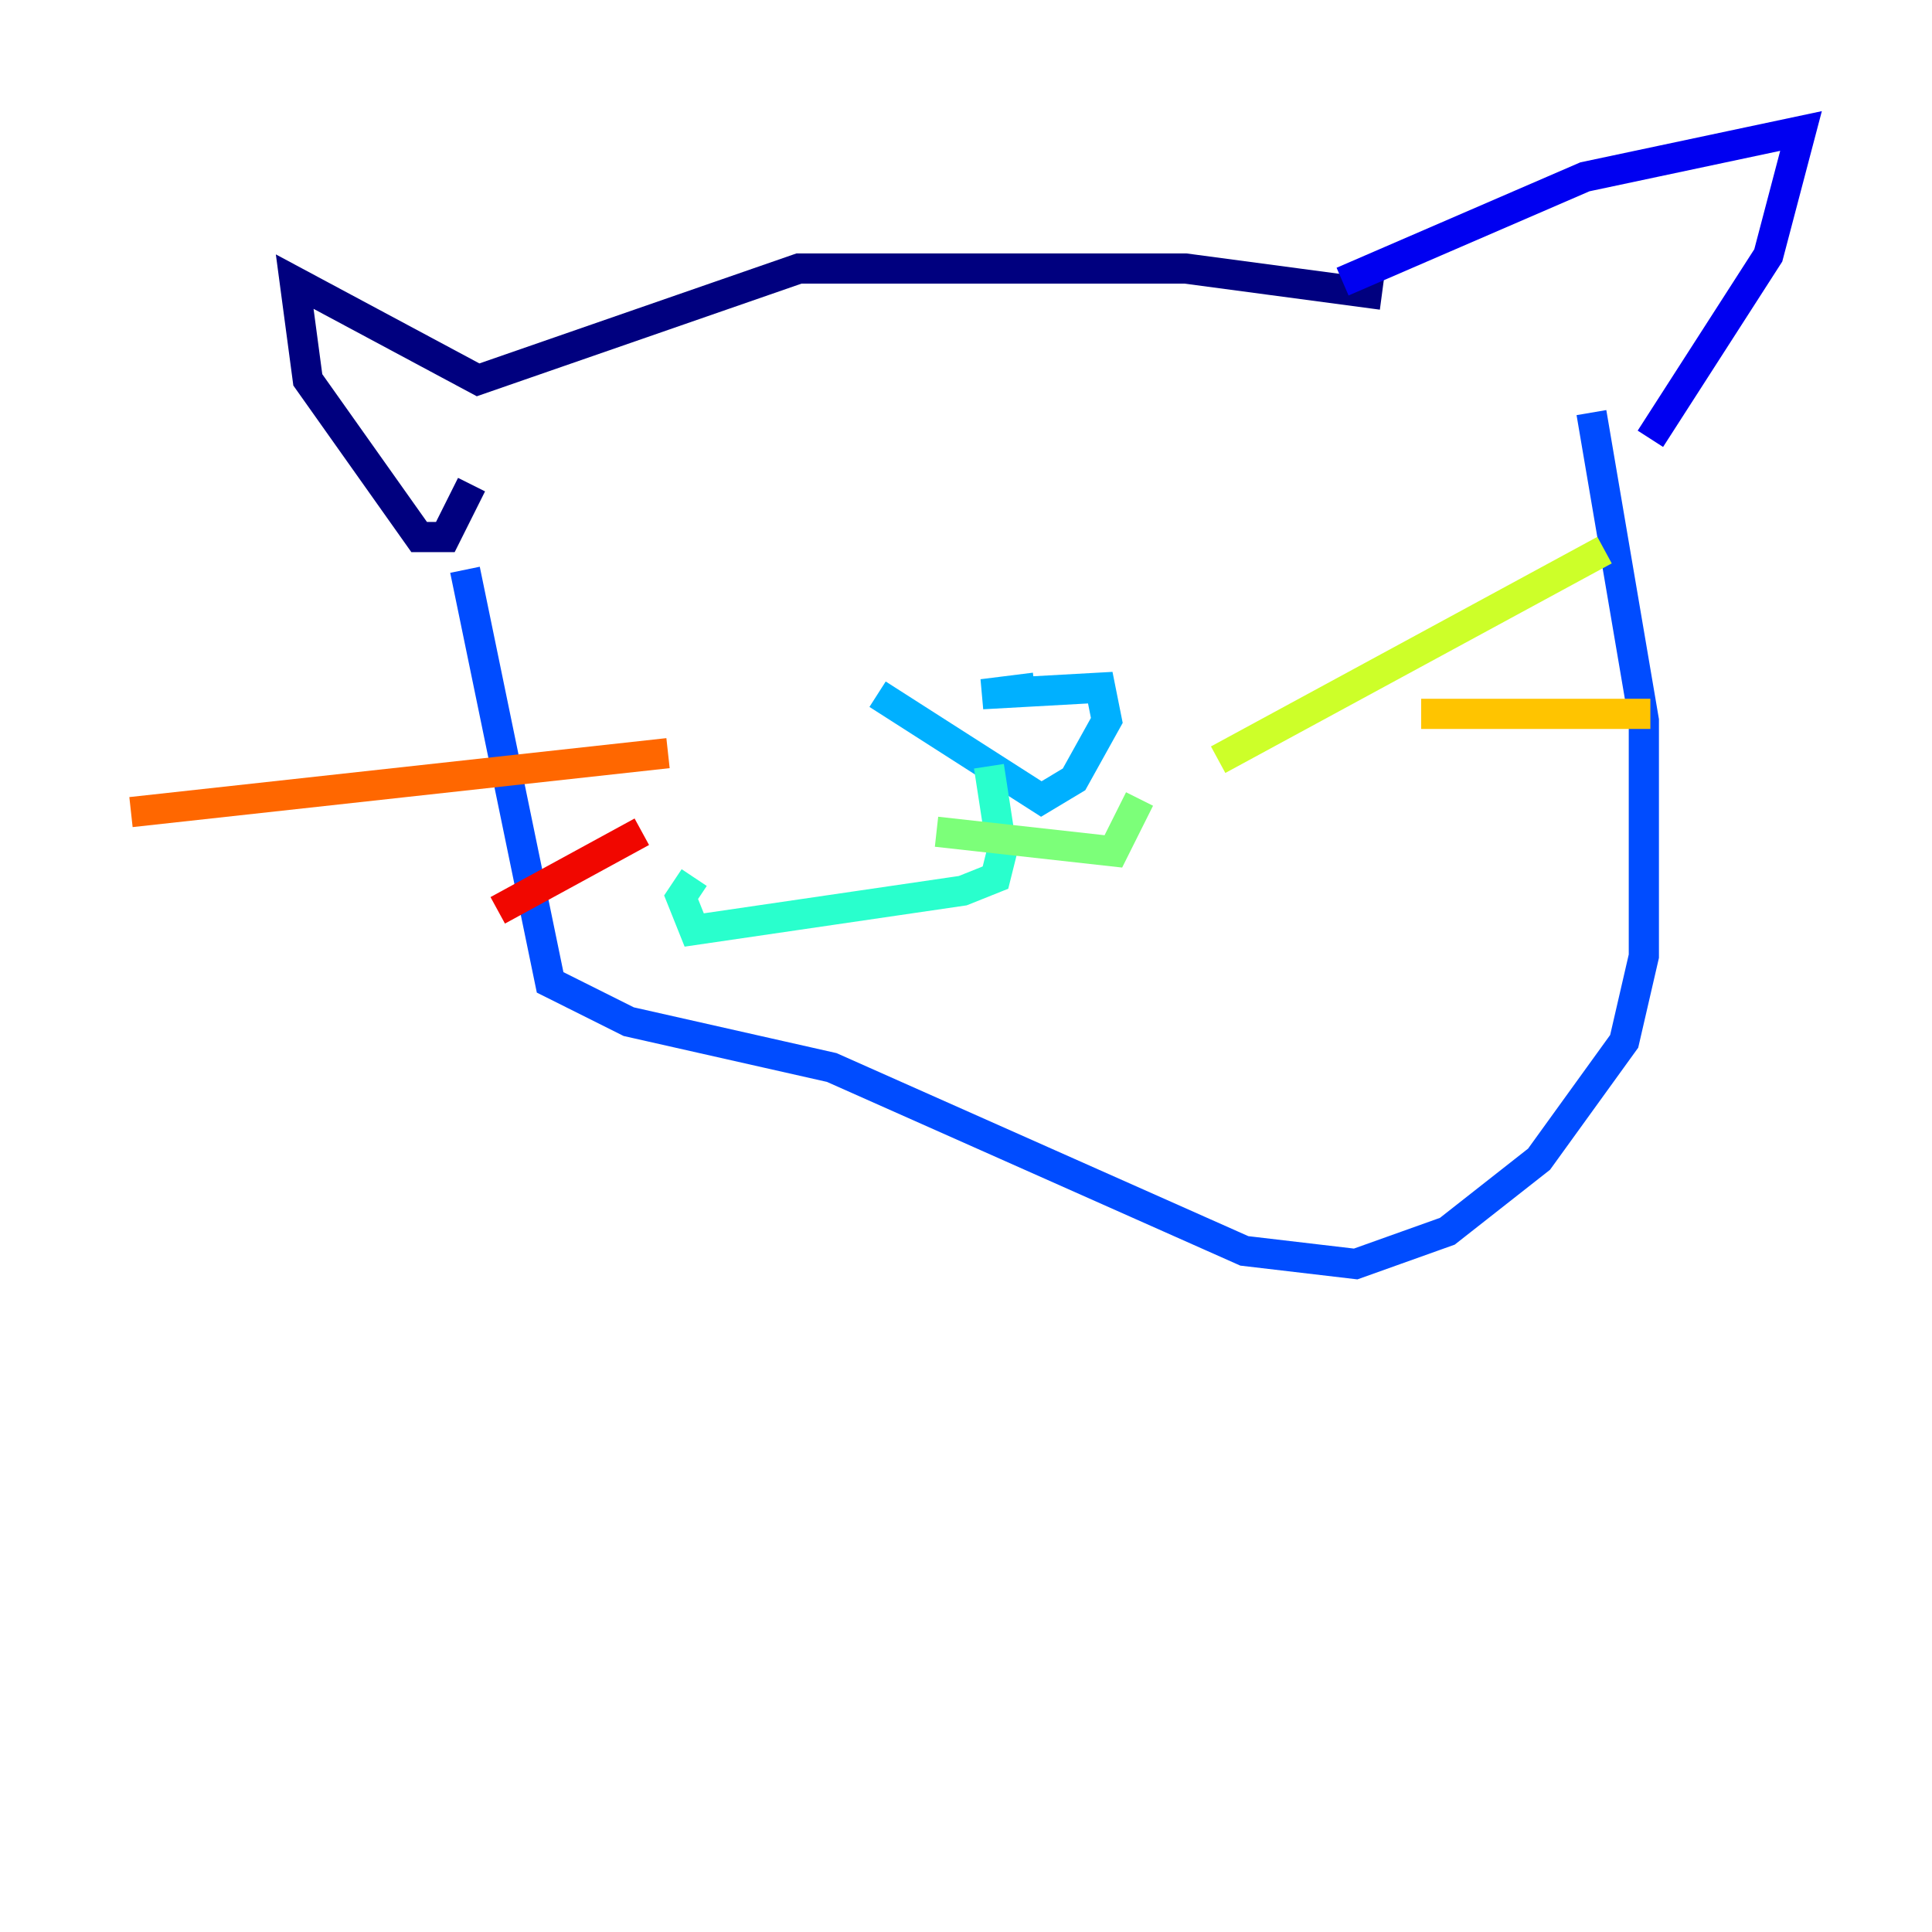 <?xml version="1.0" encoding="utf-8" ?>
<svg baseProfile="tiny" height="128" version="1.2" viewBox="0,0,128,128" width="128" xmlns="http://www.w3.org/2000/svg" xmlns:ev="http://www.w3.org/2001/xml-events" xmlns:xlink="http://www.w3.org/1999/xlink"><defs /><polyline fill="none" points="91.552,19.525 78.536,17.79 52.936,17.79 31.675,25.166 19.525,18.658 20.393,25.166 27.77,35.58 29.505,35.58 31.241,32.108" stroke="#00007f" stroke-width="2" /><polyline fill="none" points="88.949,18.658 105.003,11.715 119.322,8.678 117.153,16.922 109.342,29.071" stroke="#0000f1" stroke-width="2" /><polyline fill="none" points="30.807,37.749 36.447,65.085 41.654,67.688 55.105,70.725 82.441,82.875 89.817,83.742 95.891,81.573 101.966,76.8 107.607,68.99 108.909,63.349 108.909,47.729 105.437,27.336" stroke="#004cff" stroke-width="2" /><polyline fill="none" points="68.556,45.559 65.085,45.993 72.895,45.559 73.329,47.729 71.159,51.634 68.99,52.936 58.142,45.993" stroke="#00b0ff" stroke-width="2" /><polyline fill="none" points="65.519,50.766 66.386,56.407 65.953,58.142 63.783,59.01 45.993,61.614 45.125,59.444 45.993,58.142" stroke="#29ffcd" stroke-width="2" /><polyline fill="none" points="62.047,55.105 73.763,56.407 75.498,52.936" stroke="#7cff79" stroke-width="2" /><polyline fill="none" points="80.705,50.332 106.305,36.447" stroke="#cdff29" stroke-width="2" /><polyline fill="none" points="94.156,47.295 109.342,47.295" stroke="#ffc400" stroke-width="2" /><polyline fill="none" points="44.258,49.898 8.678,53.803" stroke="#ff6700" stroke-width="2" /><polyline fill="none" points="42.522,55.105 32.976,60.312" stroke="#f10700" stroke-width="2" /><polyline fill="none" points="115.851,43.824 115.851,43.824" stroke="#7f0000" stroke-width="2" /></svg>